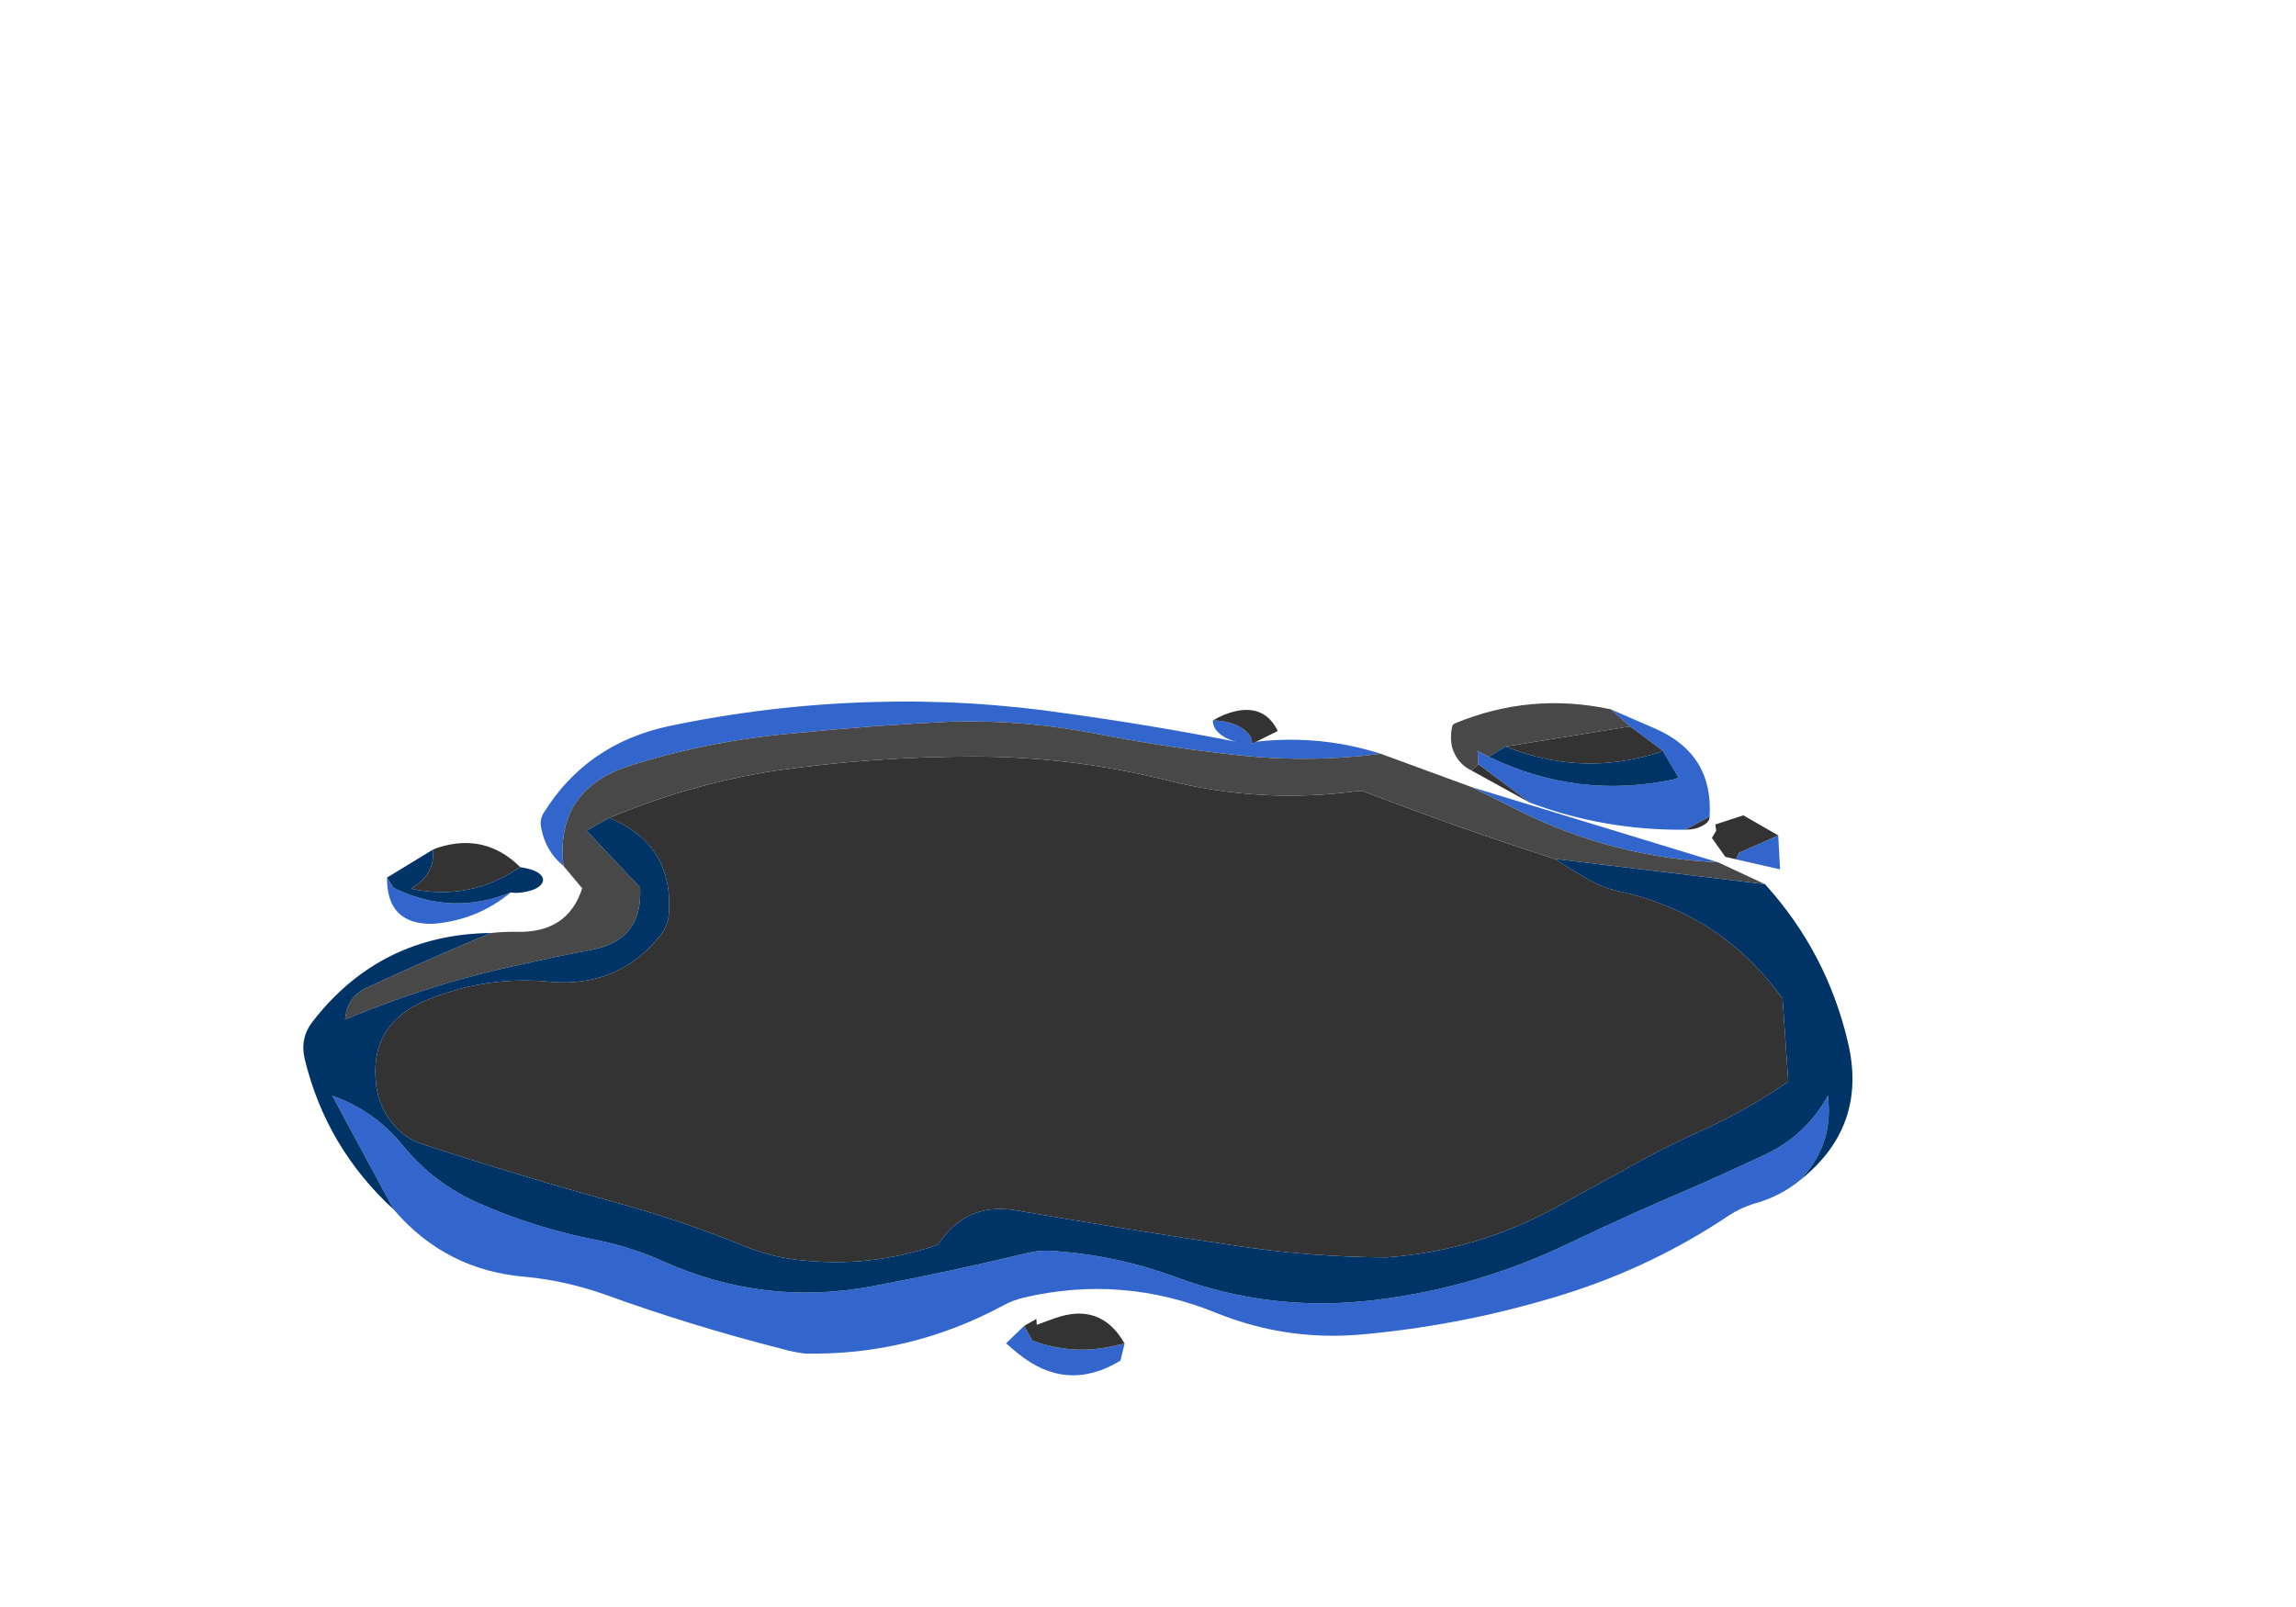 
<svg xmlns="http://www.w3.org/2000/svg" version="1.1" xmlns:xlink="http://www.w3.org/1999/xlink" preserveAspectRatio="none" x="0px" y="0px" width="500px" height="350px" viewBox="0 0 500 350">
<defs>
<g id="spill_0_Layer0_0_FILL">
<path fill="#3366CC" stroke="none" d="
M 208.3 9.55
Q 208.3 9.391 208.25 9.2 208.108 7.336 205.75 5.95 203.25 4.45 199.65 4.45 199.65 6.55 202.15 8.05 203.364 8.756 204.8 9.1 204.395 9.054 204 8.95 185.75 5.4 167.55 2.9 146.25 -0.25 124.9 0.4 102.45 1.05 80.5 5.65 62.3 9.5 52.85 24.8 52 26.2 52.35 27.95 53.3 33.15 57.25 36.35 55.35 19.6 71.85 14.35 89.65 8.75 108.4 7.2 125.25 5.5 142.25 4.7 158.75 4.25 175.1 7.55 190.9 10.6 207.05 12.25 221.8 13.65 236.5 11.75 223.139 7.503 209.15 9.1
L 208.3 9.55
M 256.4 19.05
Q 261.65 21.7 266.9 24.3 287.6 34.55 310.45 35.55
L 256.4 19.05
M 334.65 87.95
Q 334.6 87.3 334.55 86.7 329.85 95.3 321 99.55 310 104.75 298.8 109.5 288.4 114.05 278.1 118.95 257.8 128.8 235.3 131.55 212.5 134.35 191.3 126.45 178.95 121.9 166 120.9 162.5 120.45 159.15 121.2 142.15 125.3 124.85 128.55 101.15 132.95 79.3 123.15 72.3 120 64.8 118.45 51.25 115.85 38.7 110.35 28.75 105.95 22 97.65 15.85 90.05 6.55 86.75
L 20 111.7
Q 31.5 125.15 49.25 126.5 57.8 127.35 66.2 130.3 85.25 137.2 104.9 142.2 107.45 142.95 110.2 143.3 133.15 143.75 153.5 132.85 155.65 131.65 158.1 131.05 179.75 125.95 200.45 134.4 216.3 140.8 233.45 139 255.6 136.9 277 130.2 296.2 124.15 312.85 113 315.3 111.4 318.1 110.5 324.1 108.9 328.65 105.1 329.4 104.15 330.15 103.25 335.4 96.55 334.65 87.95
M 28.65 32.75
L 28.65 32.8 28.65 32.8 28.65 32.75
M 20 41.15
L 18.55 38.9
Q 18.45 49.15 28.45 49.05 38.2 48.35 45.7 42.15 33 47.3 20.5 41.4 20.25 41.25 20 41.15
M 180.3 141.1
Q 178.95 141.4 177.6 141.7 168.7 143.65 160.1 140.45
L 158.25 137.25 154.3 141.05
Q 155.55 142.15 156.9 143.25 167.6 152 179.4 144.85
L 180.3 141.1
M 315.05 33.45
L 314.4 34.9 324.05 37.1 323.65 29.65 315.05 33.45
M 286.95 2
L 291.15 5.75 298.3 11.05 301.8 17
Q 301.2 17.2 300.6 17.4 279.5 21.8 260.2 12.4
L 257.7 11.1 257.9 14.05 269.15 22.45
Q 285.45 28.55 302.95 28.4 303.1 28.4 303.25 28.4
L 308.6 25.55
Q 309.45 11.95 296.95 6.35 291.95 4.15 286.95 2 Z"/>

<path fill="#333333" stroke="none" d="
M 208.25 9.2
Q 208.3 9.391 208.3 9.55
L 209.15 9.1 213.9 6.75
Q 211.1 1 204.65 2.4 201.9 3.05 199.65 4.45 203.25 4.45 205.75 5.95 208.108 7.336 208.25 9.2
M 325.85 83.65
L 324.6 65.45
Q 311.2 46.75 288.5 41.85 284.75 41 281.3 38.9 277.9 36.95 274.6 34.8 253.75 28.1 233 20.1 232.3 19.85 231.55 19.9 210.35 22.8 189.55 17.55 168.5 12.3 146.75 12.35 125 12.4 103.4 15.5 84.8 18.45 67.3 25.8 81.5 31.7 80.35 47 80.15 49.45 78.6 51.45 69.3 63.1 54.35 61.75 40.15 60.35 26.95 65.9 14.6 71.15 16.15 84.3 16.8 89.85 20.75 93.95 23.05 96.25 26.1 97.3 47.8 104.4 69.9 110.5 83.75 114.35 97.1 119.8 102.7 122.1 108.7 122.75 124.5 124.6 139.4 119.4 145.4 110.15 156.2 111.85 179.7 115.9 203.35 119.45 220.6 122.15 237.75 122.2 257.4 120.8 274.8 111.3 283.55 106.5 292.15 101.75 299.45 97.7 307.15 94.25 317 89.8 325.85 83.65
M 29.8 32.3
Q 29.2 32.5 28.65 32.75
L 28.65 32.8
Q 29 37.75 25 40.5 24.4 40.9 23.85 41.35 36.8 44.1 47.75 36.6 40.15 29.05 29.8 32.3
M 177.6 141.7
Q 178.95 141.4 180.3 141.1 175.1 131.95 165 135.55 163 136.25 161.05 137
L 160.95 135.7 158.25 137.25 160.1 140.45
Q 168.7 143.65 177.6 141.7
M 314.4 34.9
L 315.05 33.45 323.65 29.65 316 25.25 309.85 27.25 310.05 28.6 309.1 30.2 312.05 34.35 314.4 34.9
M 257.9 14.05
L 256.35 15.4 269.15 22.45 257.9 14.05
M 307 27.55
Q 308.6 26.75 308.6 25.55
L 303.25 28.4
Q 305.45 28.4 307 27.55
M 297.5 11.45
Q 297.95 11.3 298.3 11.05
L 291.15 5.75 263.85 10.15
Q 280.55 16.9 297.5 11.45 Z"/>

<path fill="#484848" stroke="none" d="
M 320.75 40.35
L 310.45 35.55
Q 287.6 34.55 266.9 24.3 261.65 21.7 256.4 19.05
L 236.5 11.75
Q 221.8 13.65 207.05 12.25 190.9 10.6 175.1 7.55 158.75 4.25 142.25 4.7 125.25 5.5 108.4 7.2 89.65 8.75 71.85 14.35 55.35 19.6 57.25 36.35
L 61.35 41.25
Q 58.2 51.1 46.95 50.8 44.15 50.75 41.35 51.05 27.55 56.8 14 63.1 9.75 65.1 9.35 70.05 28.25 62.1 48.25 57.9 55.7 56.2 63.15 54.8 74.75 52.75 74.05 41.05
L 62.3 28.6 67.3 25.8
Q 84.8 18.45 103.4 15.5 125 12.4 146.75 12.35 168.5 12.3 189.55 17.55 210.35 22.8 231.55 19.9 232.3 19.85 233 20.1 253.75 28.1 274.6 34.8
L 320.75 40.35
M 291.15 5.75
L 286.95 2
Q 269.3 -1.8 252.7 5.1 252.45 5.25 252.25 5.45 252.05 6 252 6.55 251.8 7.9 251.95 9.25 252.05 10.4 252.55 11.45 253.7 14.1 256.35 15.4
L 257.9 14.05 257.7 11.1 260.2 12.4 263.85 10.15 291.15 5.75 Z"/>

<path fill="#003366" stroke="none" d="
M 324.6 65.45
L 325.85 83.65
Q 317 89.8 307.15 94.25 299.45 97.7 292.15 101.75 283.55 106.5 274.8 111.3 257.4 120.8 237.75 122.2 220.6 122.15 203.35 119.45 179.7 115.9 156.2 111.85 145.4 110.15 139.4 119.4 124.5 124.6 108.7 122.75 102.7 122.1 97.1 119.8 83.75 114.35 69.9 110.5 47.8 104.4 26.1 97.3 23.05 96.25 20.75 93.95 16.8 89.85 16.15 84.3 14.6 71.15 26.95 65.9 40.15 60.35 54.35 61.75 69.3 63.1 78.6 51.45 80.15 49.45 80.35 47 81.5 31.7 67.3 25.8
L 62.3 28.6 74.05 41.05
Q 74.75 52.75 63.15 54.8 55.7 56.2 48.25 57.9 28.25 62.1 9.35 70.05 9.75 65.1 14 63.1 27.55 56.8 41.35 51.05 17.1 51.35 2.3 70.4 -0.6 74.05 0.5 78.7 5.2 98.1 20 111.7
L 6.55 86.75
Q 15.85 90.05 22 97.65 28.75 105.95 38.7 110.35 51.25 115.85 64.8 118.45 72.3 120 79.3 123.15 101.15 132.95 124.85 128.55 142.15 125.3 159.15 121.2 162.5 120.45 166 120.9 178.95 121.9 191.3 126.45 212.5 134.35 235.3 131.55 257.8 128.8 278.1 118.95 288.4 114.05 298.8 109.5 310 104.75 321 99.55 329.85 95.3 334.55 86.7 334.6 87.3 334.65 87.95 335.4 96.55 330.15 103.25 329.4 104.15 328.65 105.1 343.25 93.35 338.95 75.1 334.35 55.35 320.75 40.35
L 274.6 34.8
Q 277.9 36.95 281.3 38.9 284.75 41 288.5 41.85 311.2 46.75 324.6 65.45
M 45.7 42.15
Q 47.05 42.45 49.3 41.95 51.55 41.45 52.4 40.35 53.25 39.25 52.15 38.2 51.1 37.15 47.75 36.6 36.8 44.1 23.85 41.35 24.4 40.9 25 40.5 29 37.75 28.65 32.8
L 28.65 32.8 28.65 32.75 18.55 38.9 20 41.15
Q 20.25 41.25 20.5 41.4 33 47.3 45.7 42.15
M 298.3 11.05
Q 297.95 11.3 297.5 11.45 280.55 16.9 263.85 10.15
L 260.2 12.4
Q 279.5 21.8 300.6 17.4 301.2 17.2 301.8 17
L 298.3 11.05 Z"/>
</g>
</defs>

<g transform="matrix( 0.993, 0, 0, 0.993, 74.65,54.2) ">
<g transform="matrix( 1, 0, 0, 1, -8.85,99) ">
<g transform="matrix( 1, 0, 0, 1, 0,0) ">
<use xlink:href="#spill_0_Layer0_0_FILL"/>
</g>
</g>
</g>
</svg>
